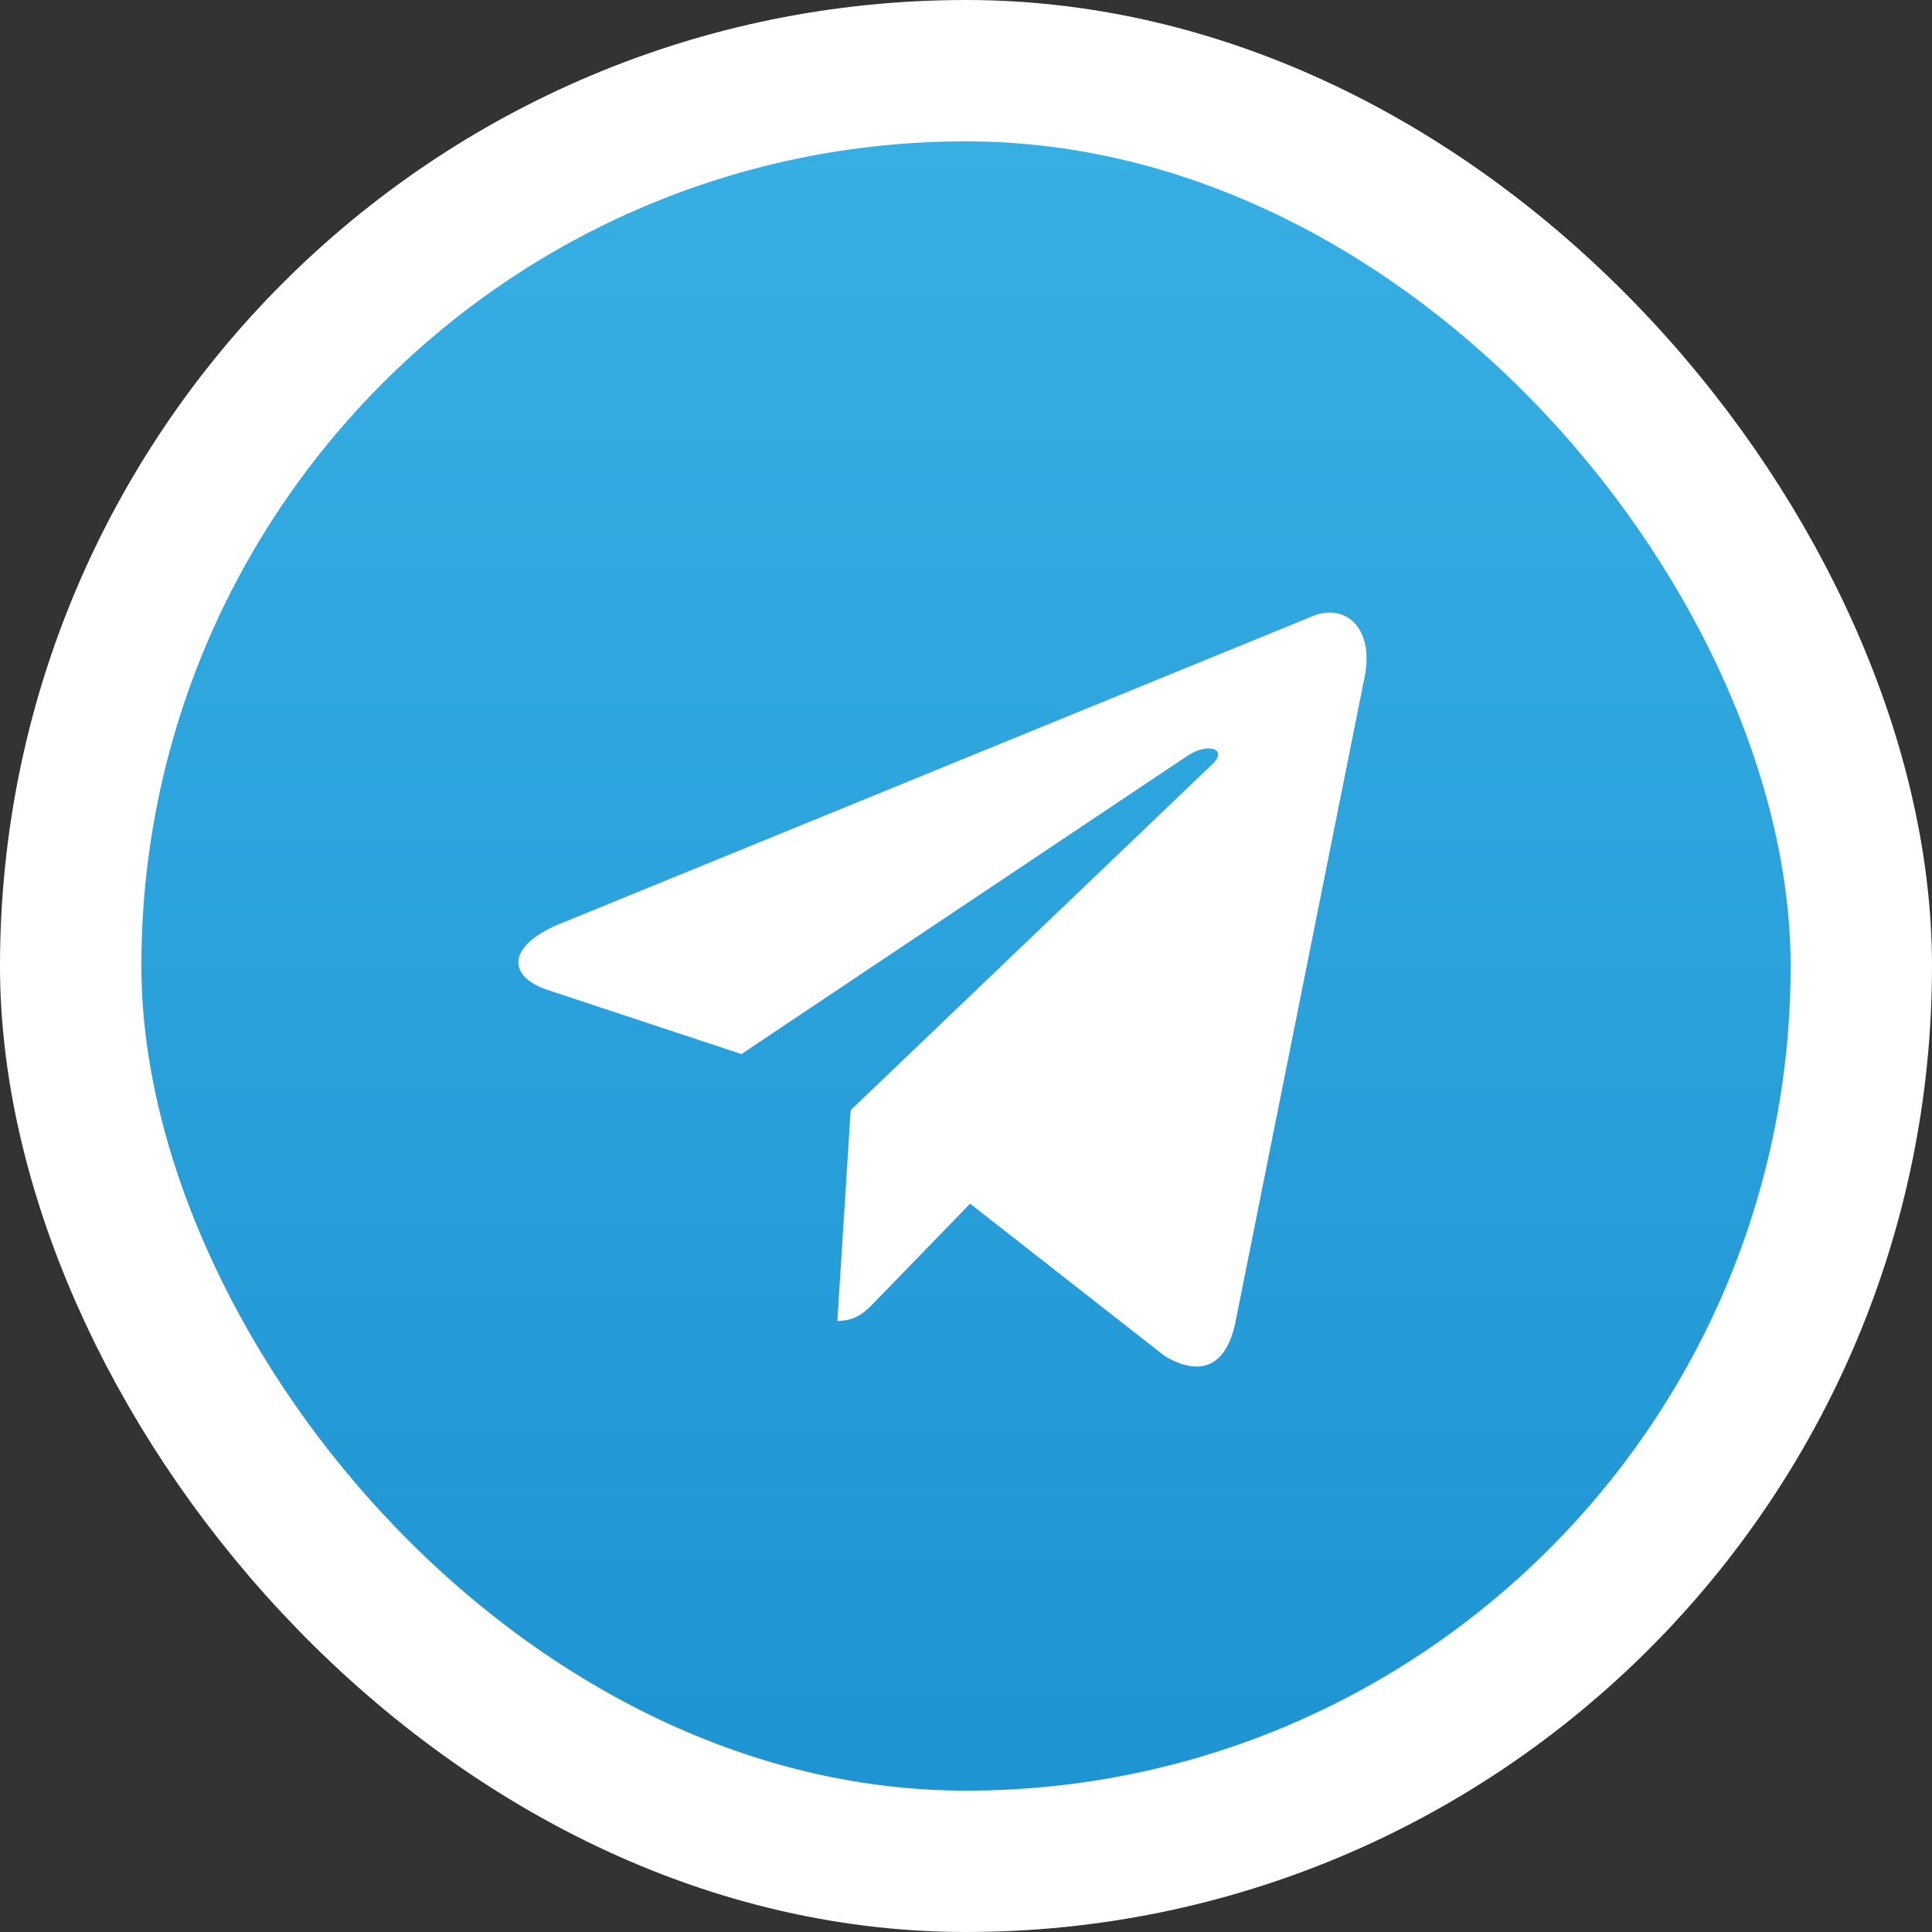 <svg width="41" height="41" viewBox="0 0 41 41" fill="none" xmlns="http://www.w3.org/2000/svg">
<rect x="0" y="0" width="41" height="41" fill="#333333" stroke="none"/>
<rect x="1.5" y="1.5" width="38" height="38" rx="19" fill="white"/>
<rect x="1.5" y="1.5" width="38" height="38" rx="19" fill="url(#paint0_linear_2302_32629)"/>
<path d="M27.785 13.105L11.841 19.622C10.752 20.085 10.759 20.729 11.641 21.015L15.734 22.369L25.206 16.035C25.654 15.746 26.063 15.902 25.727 16.218L18.053 23.558H18.051L18.053 23.559L17.77 28.032C18.184 28.032 18.367 27.83 18.599 27.593L20.587 25.544L24.723 28.782C25.485 29.227 26.033 28.998 26.223 28.033L28.938 14.472C29.216 13.291 28.513 12.756 27.785 13.105Z" fill="white"/>
<rect x="1.5" y="1.5" width="38" height="38" rx="19" stroke="white" stroke-width="3"/>
<defs>
<linearGradient id="paint0_linear_2302_32629" x1="20.5" y1="3" x2="20.5" y2="38" gradientUnits="userSpaceOnUse">
<stop stop-color="#37AFE3"/>
<stop offset="1" stop-color="#1E94D3"/>
</linearGradient>
</defs>
</svg>
